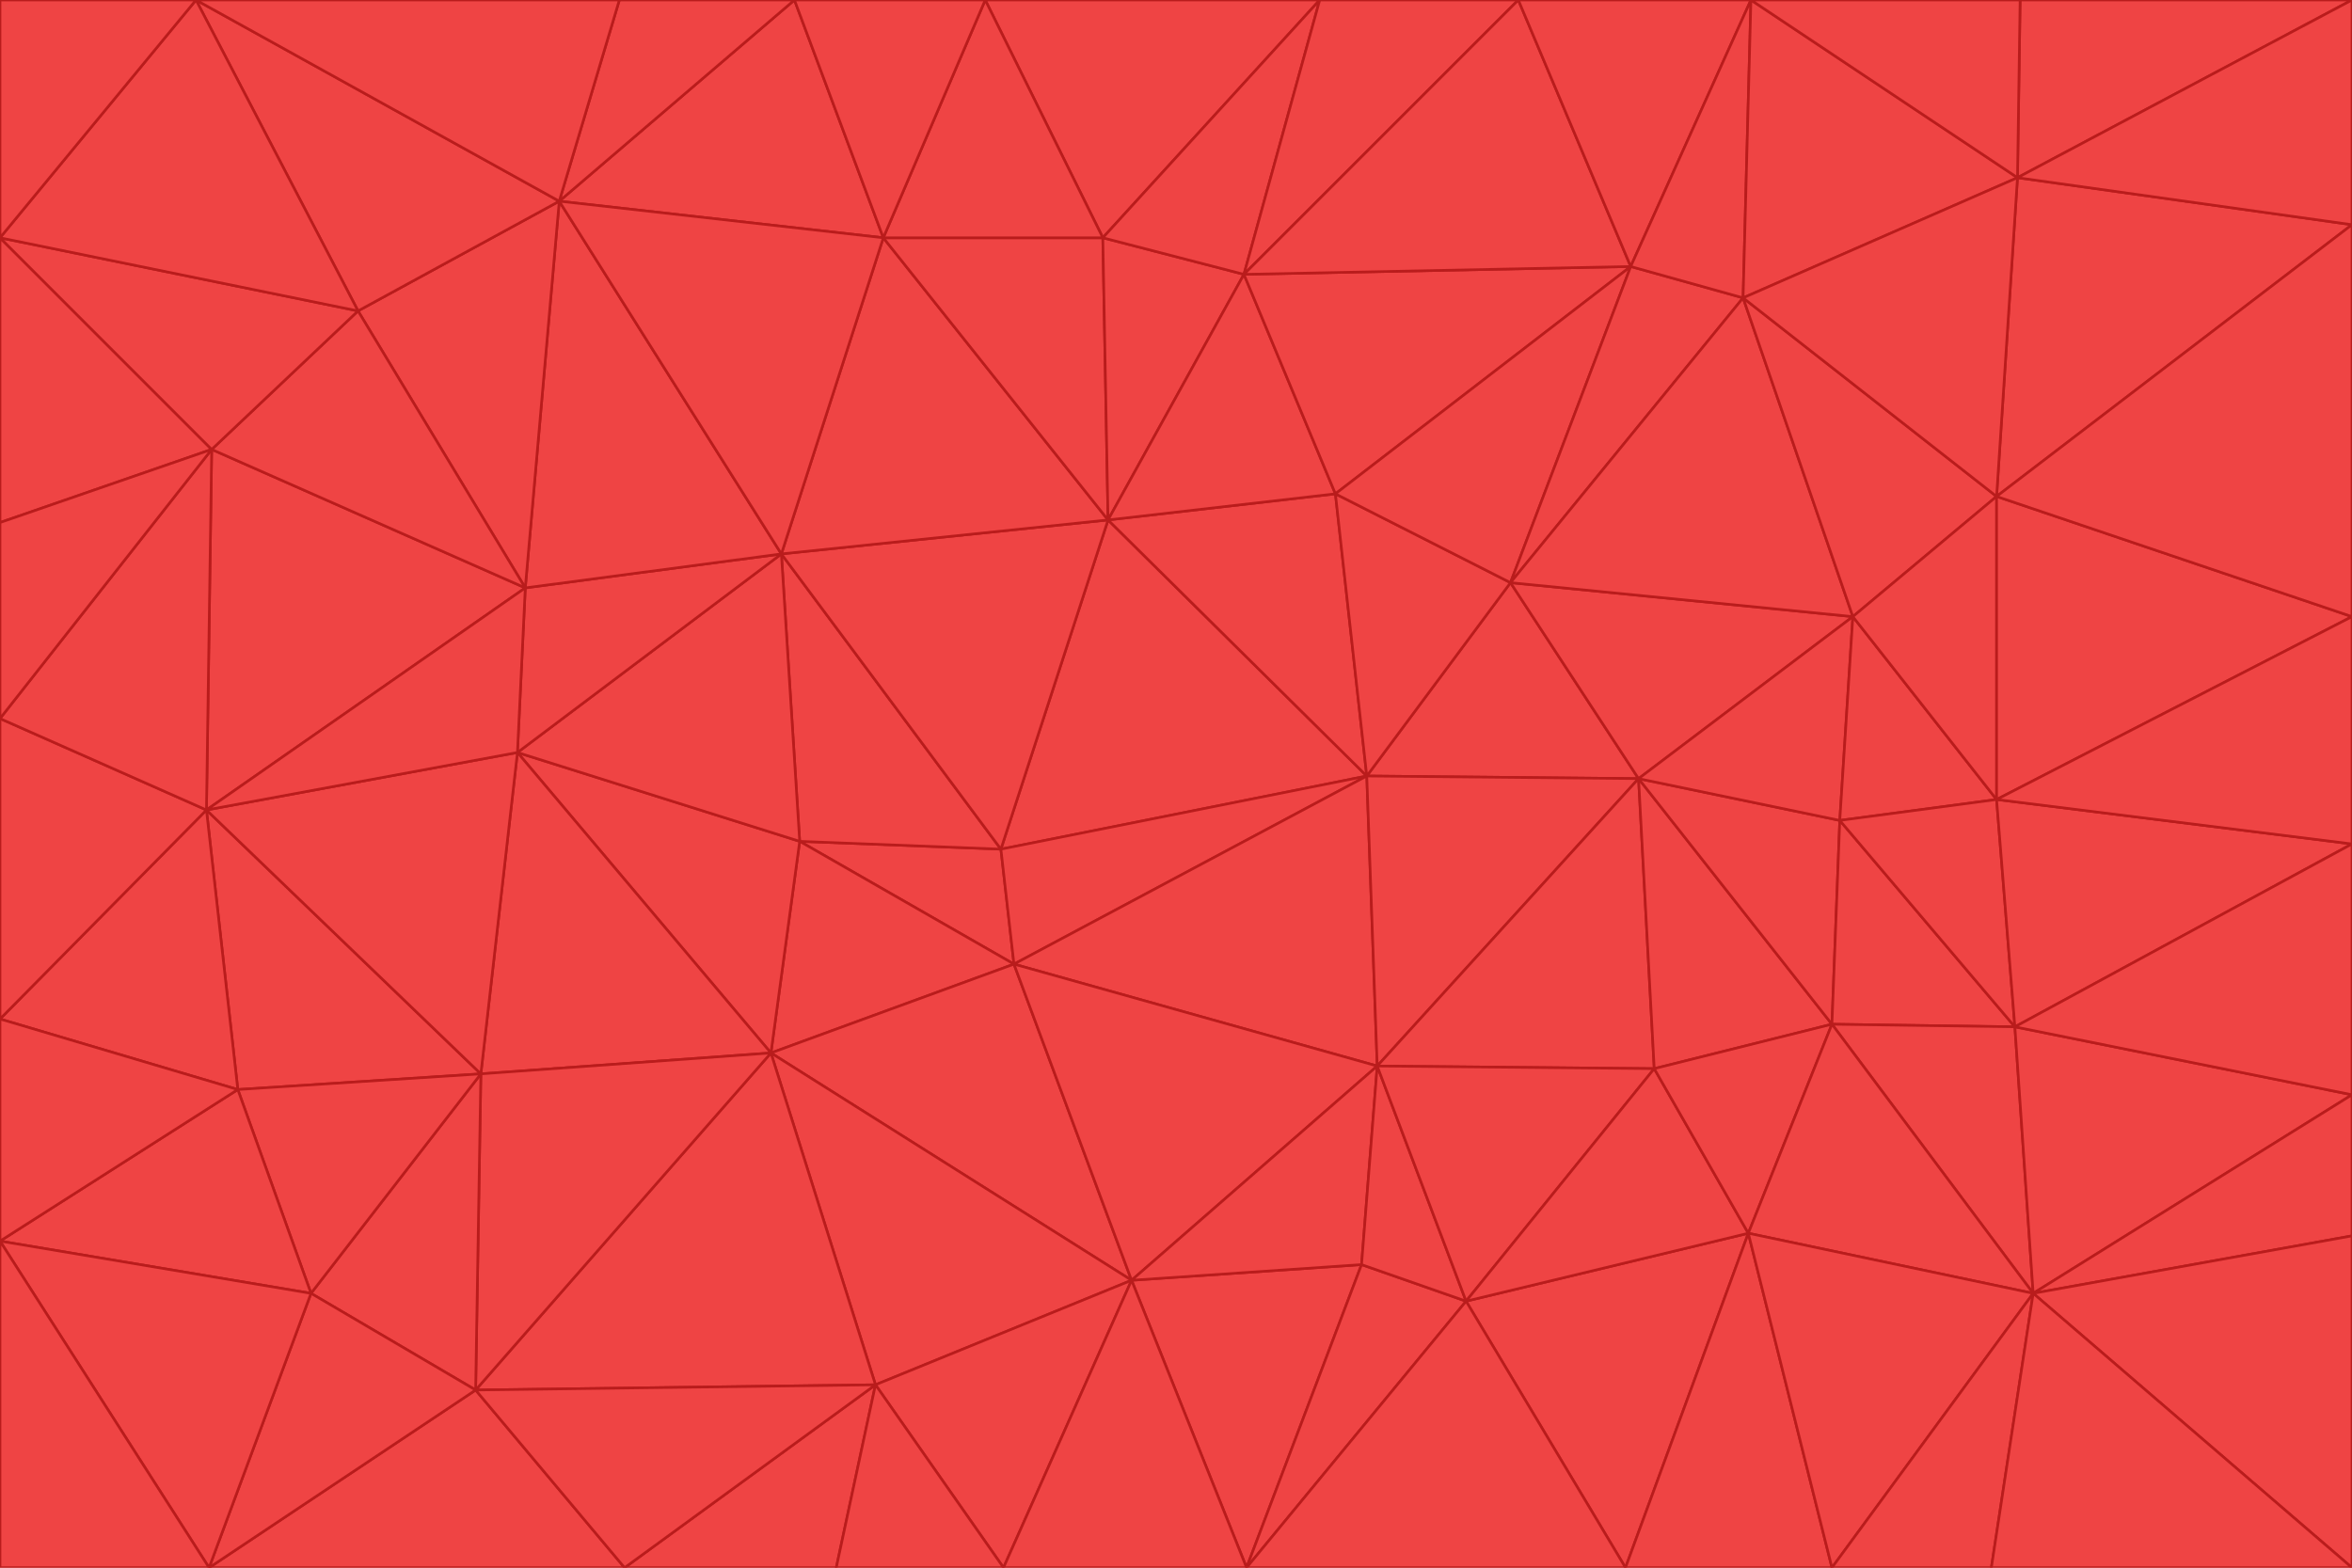<svg id="visual" viewBox="0 0 900 600" width="900" height="600" xmlns="http://www.w3.org/2000/svg" xmlns:xlink="http://www.w3.org/1999/xlink" version="1.1"><g stroke-width="1" stroke-linejoin="bevel"><path d="M383 325L306 322L388 369Z" fill="#ef4444" stroke="#b91c1c"></path><path d="M306 322L295 403L388 369Z" fill="#ef4444" stroke="#b91c1c"></path><path d="M383 325L299 212L306 322Z" fill="#ef4444" stroke="#b91c1c"></path><path d="M306 322L198 288L295 403Z" fill="#ef4444" stroke="#b91c1c"></path><path d="M299 212L198 288L306 322Z" fill="#ef4444" stroke="#b91c1c"></path><path d="M295 403L433 490L388 369Z" fill="#ef4444" stroke="#b91c1c"></path><path d="M523 297L424 199L383 325Z" fill="#ef4444" stroke="#b91c1c"></path><path d="M198 288L184 411L295 403Z" fill="#ef4444" stroke="#b91c1c"></path><path d="M295 403L335 530L433 490Z" fill="#ef4444" stroke="#b91c1c"></path><path d="M523 297L383 325L388 369Z" fill="#ef4444" stroke="#b91c1c"></path><path d="M383 325L424 199L299 212Z" fill="#ef4444" stroke="#b91c1c"></path><path d="M182 532L335 530L295 403Z" fill="#ef4444" stroke="#b91c1c"></path><path d="M527 408L523 297L388 369Z" fill="#ef4444" stroke="#b91c1c"></path><path d="M299 212L201 225L198 288Z" fill="#ef4444" stroke="#b91c1c"></path><path d="M79 310L91 417L184 411Z" fill="#ef4444" stroke="#b91c1c"></path><path d="M433 490L527 408L388 369Z" fill="#ef4444" stroke="#b91c1c"></path><path d="M477 600L521 484L433 490Z" fill="#ef4444" stroke="#b91c1c"></path><path d="M433 490L521 484L527 408Z" fill="#ef4444" stroke="#b91c1c"></path><path d="M523 297L511 189L424 199Z" fill="#ef4444" stroke="#b91c1c"></path><path d="M424 199L338 91L299 212Z" fill="#ef4444" stroke="#b91c1c"></path><path d="M184 411L182 532L295 403Z" fill="#ef4444" stroke="#b91c1c"></path><path d="M239 600L320 600L335 530Z" fill="#ef4444" stroke="#b91c1c"></path><path d="M335 530L384 600L433 490Z" fill="#ef4444" stroke="#b91c1c"></path><path d="M320 600L384 600L335 530Z" fill="#ef4444" stroke="#b91c1c"></path><path d="M79 310L184 411L198 288Z" fill="#ef4444" stroke="#b91c1c"></path><path d="M184 411L119 495L182 532Z" fill="#ef4444" stroke="#b91c1c"></path><path d="M422 91L338 91L424 199Z" fill="#ef4444" stroke="#b91c1c"></path><path d="M299 212L214 77L201 225Z" fill="#ef4444" stroke="#b91c1c"></path><path d="M477 600L561 498L521 484Z" fill="#ef4444" stroke="#b91c1c"></path><path d="M521 484L561 498L527 408Z" fill="#ef4444" stroke="#b91c1c"></path><path d="M627 298L578 223L523 297Z" fill="#ef4444" stroke="#b91c1c"></path><path d="M523 297L578 223L511 189Z" fill="#ef4444" stroke="#b91c1c"></path><path d="M91 417L119 495L184 411Z" fill="#ef4444" stroke="#b91c1c"></path><path d="M627 298L523 297L527 408Z" fill="#ef4444" stroke="#b91c1c"></path><path d="M476 105L422 91L424 199Z" fill="#ef4444" stroke="#b91c1c"></path><path d="M81 172L79 310L201 225Z" fill="#ef4444" stroke="#b91c1c"></path><path d="M201 225L79 310L198 288Z" fill="#ef4444" stroke="#b91c1c"></path><path d="M80 600L239 600L182 532Z" fill="#ef4444" stroke="#b91c1c"></path><path d="M182 532L239 600L335 530Z" fill="#ef4444" stroke="#b91c1c"></path><path d="M476 105L424 199L511 189Z" fill="#ef4444" stroke="#b91c1c"></path><path d="M624 102L476 105L511 189Z" fill="#ef4444" stroke="#b91c1c"></path><path d="M384 600L477 600L433 490Z" fill="#ef4444" stroke="#b91c1c"></path><path d="M633 409L627 298L527 408Z" fill="#ef4444" stroke="#b91c1c"></path><path d="M561 498L633 409L527 408Z" fill="#ef4444" stroke="#b91c1c"></path><path d="M304 0L214 77L338 91Z" fill="#ef4444" stroke="#b91c1c"></path><path d="M338 91L214 77L299 212Z" fill="#ef4444" stroke="#b91c1c"></path><path d="M214 77L137 119L201 225Z" fill="#ef4444" stroke="#b91c1c"></path><path d="M137 119L81 172L201 225Z" fill="#ef4444" stroke="#b91c1c"></path><path d="M91 417L0 475L119 495Z" fill="#ef4444" stroke="#b91c1c"></path><path d="M79 310L0 390L91 417Z" fill="#ef4444" stroke="#b91c1c"></path><path d="M0 275L0 390L79 310Z" fill="#ef4444" stroke="#b91c1c"></path><path d="M622 600L669 472L561 498Z" fill="#ef4444" stroke="#b91c1c"></path><path d="M561 498L669 472L633 409Z" fill="#ef4444" stroke="#b91c1c"></path><path d="M633 409L701 392L627 298Z" fill="#ef4444" stroke="#b91c1c"></path><path d="M81 172L0 275L79 310Z" fill="#ef4444" stroke="#b91c1c"></path><path d="M505 0L377 0L422 91Z" fill="#ef4444" stroke="#b91c1c"></path><path d="M422 91L377 0L338 91Z" fill="#ef4444" stroke="#b91c1c"></path><path d="M377 0L304 0L338 91Z" fill="#ef4444" stroke="#b91c1c"></path><path d="M214 77L75 0L137 119Z" fill="#ef4444" stroke="#b91c1c"></path><path d="M669 472L701 392L633 409Z" fill="#ef4444" stroke="#b91c1c"></path><path d="M627 298L709 236L578 223Z" fill="#ef4444" stroke="#b91c1c"></path><path d="M119 495L80 600L182 532Z" fill="#ef4444" stroke="#b91c1c"></path><path d="M0 475L80 600L119 495Z" fill="#ef4444" stroke="#b91c1c"></path><path d="M701 392L704 314L627 298Z" fill="#ef4444" stroke="#b91c1c"></path><path d="M578 223L624 102L511 189Z" fill="#ef4444" stroke="#b91c1c"></path><path d="M476 105L505 0L422 91Z" fill="#ef4444" stroke="#b91c1c"></path><path d="M0 390L0 475L91 417Z" fill="#ef4444" stroke="#b91c1c"></path><path d="M304 0L237 0L214 77Z" fill="#ef4444" stroke="#b91c1c"></path><path d="M0 91L0 200L81 172Z" fill="#ef4444" stroke="#b91c1c"></path><path d="M477 600L622 600L561 498Z" fill="#ef4444" stroke="#b91c1c"></path><path d="M771 393L704 314L701 392Z" fill="#ef4444" stroke="#b91c1c"></path><path d="M0 91L81 172L137 119Z" fill="#ef4444" stroke="#b91c1c"></path><path d="M81 172L0 200L0 275Z" fill="#ef4444" stroke="#b91c1c"></path><path d="M667 114L624 102L578 223Z" fill="#ef4444" stroke="#b91c1c"></path><path d="M704 314L709 236L627 298Z" fill="#ef4444" stroke="#b91c1c"></path><path d="M764 306L709 236L704 314Z" fill="#ef4444" stroke="#b91c1c"></path><path d="M581 0L505 0L476 105Z" fill="#ef4444" stroke="#b91c1c"></path><path d="M709 236L667 114L578 223Z" fill="#ef4444" stroke="#b91c1c"></path><path d="M624 102L581 0L476 105Z" fill="#ef4444" stroke="#b91c1c"></path><path d="M771 393L701 392L778 495Z" fill="#ef4444" stroke="#b91c1c"></path><path d="M771 393L764 306L704 314Z" fill="#ef4444" stroke="#b91c1c"></path><path d="M709 236L764 190L667 114Z" fill="#ef4444" stroke="#b91c1c"></path><path d="M0 475L0 600L80 600Z" fill="#ef4444" stroke="#b91c1c"></path><path d="M670 0L581 0L624 102Z" fill="#ef4444" stroke="#b91c1c"></path><path d="M778 495L701 392L669 472Z" fill="#ef4444" stroke="#b91c1c"></path><path d="M75 0L0 91L137 119Z" fill="#ef4444" stroke="#b91c1c"></path><path d="M622 600L701 600L669 472Z" fill="#ef4444" stroke="#b91c1c"></path><path d="M237 0L75 0L214 77Z" fill="#ef4444" stroke="#b91c1c"></path><path d="M764 306L764 190L709 236Z" fill="#ef4444" stroke="#b91c1c"></path><path d="M667 114L670 0L624 102Z" fill="#ef4444" stroke="#b91c1c"></path><path d="M900 236L764 190L764 306Z" fill="#ef4444" stroke="#b91c1c"></path><path d="M701 600L778 495L669 472Z" fill="#ef4444" stroke="#b91c1c"></path><path d="M900 86L772 68L764 190Z" fill="#ef4444" stroke="#b91c1c"></path><path d="M772 68L670 0L667 114Z" fill="#ef4444" stroke="#b91c1c"></path><path d="M701 600L762 600L778 495Z" fill="#ef4444" stroke="#b91c1c"></path><path d="M75 0L0 0L0 91Z" fill="#ef4444" stroke="#b91c1c"></path><path d="M900 323L764 306L771 393Z" fill="#ef4444" stroke="#b91c1c"></path><path d="M764 190L772 68L667 114Z" fill="#ef4444" stroke="#b91c1c"></path><path d="M900 0L773 0L772 68Z" fill="#ef4444" stroke="#b91c1c"></path><path d="M772 68L773 0L670 0Z" fill="#ef4444" stroke="#b91c1c"></path><path d="M900 419L771 393L778 495Z" fill="#ef4444" stroke="#b91c1c"></path><path d="M900 419L900 323L771 393Z" fill="#ef4444" stroke="#b91c1c"></path><path d="M900 473L900 419L778 495Z" fill="#ef4444" stroke="#b91c1c"></path><path d="M900 323L900 236L764 306Z" fill="#ef4444" stroke="#b91c1c"></path><path d="M900 600L900 473L778 495Z" fill="#ef4444" stroke="#b91c1c"></path><path d="M762 600L900 600L778 495Z" fill="#ef4444" stroke="#b91c1c"></path><path d="M900 236L900 86L764 190Z" fill="#ef4444" stroke="#b91c1c"></path><path d="M900 86L900 0L772 68Z" fill="#ef4444" stroke="#b91c1c"></path></g></svg>